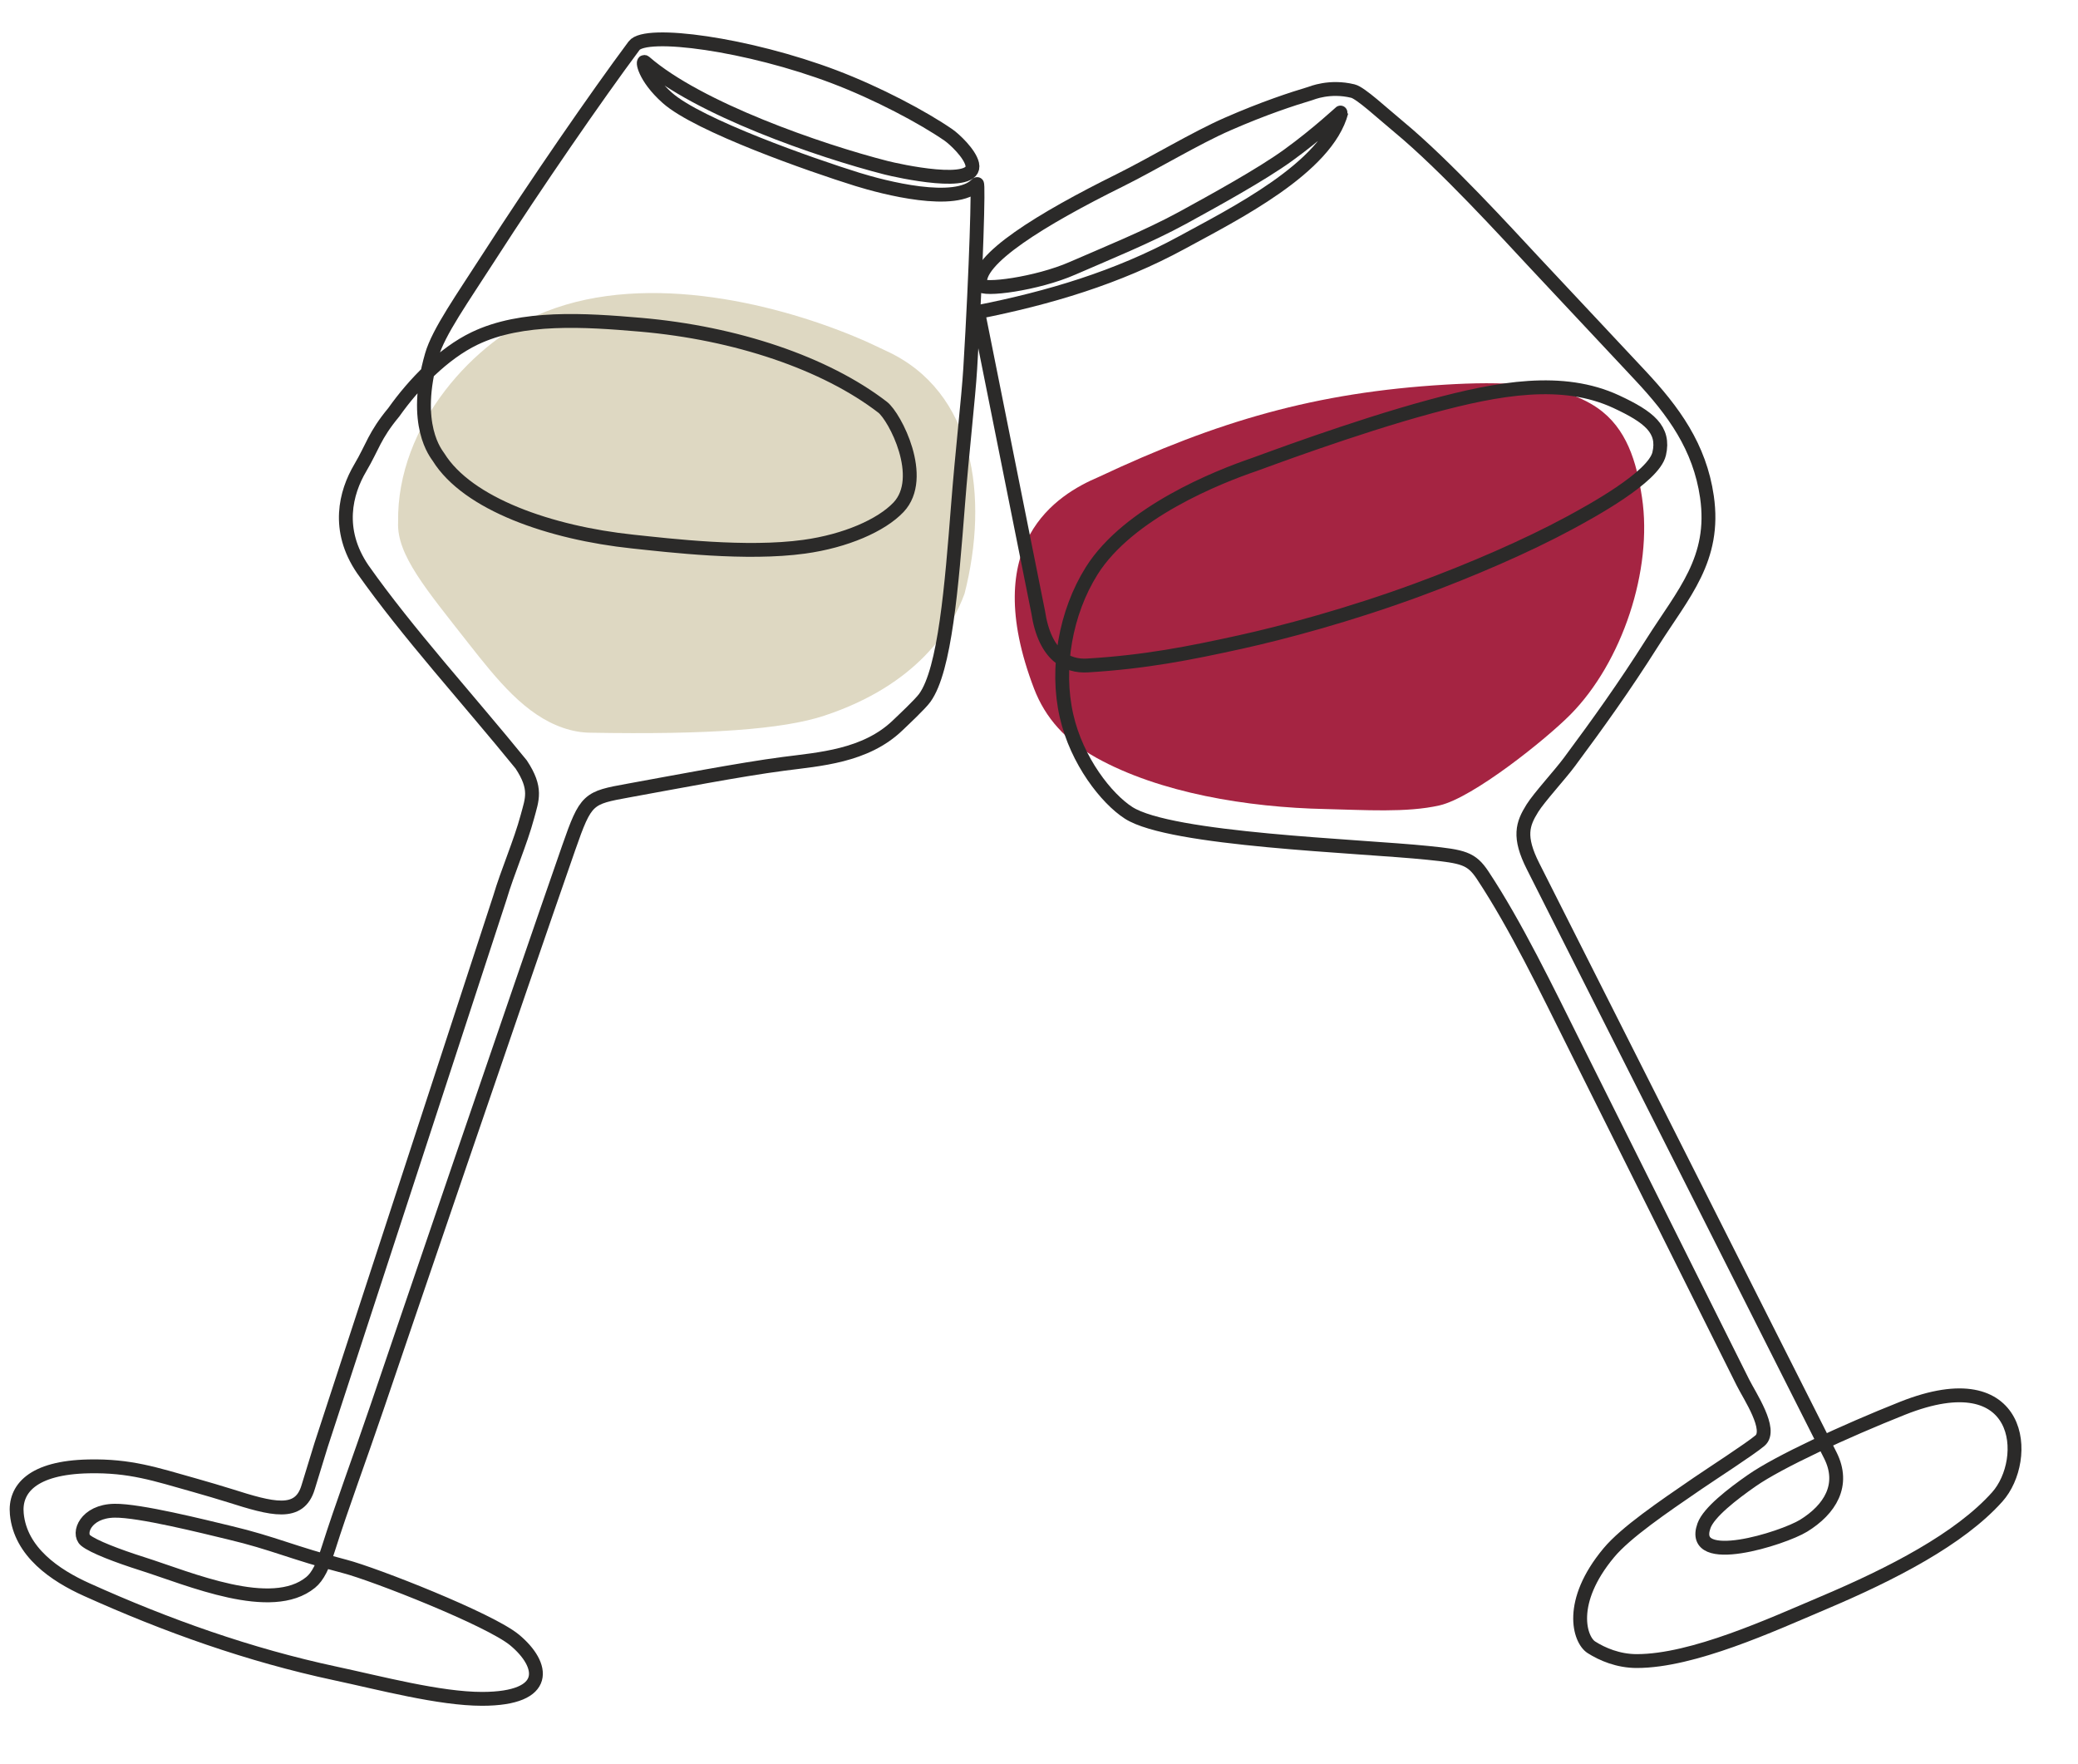<svg width="225" height="191" viewBox="0 0 225 191" fill="none" xmlns="http://www.w3.org/2000/svg">
<path fill-rule="evenodd" clip-rule="evenodd" d="M95.993 38.007C95.177 37.635 94.308 37.193 93.352 36.784C84.694 33.041 70.29 29.309 59.092 33.738C51.474 36.75 42.937 45.956 43.105 56.542C42.942 60.07 46.185 63.849 50.649 69.556C53.914 73.717 56.885 77.398 60.978 78.804C61.949 79.134 62.933 79.322 63.93 79.326C76.569 79.55 84.752 78.981 89.266 77.479C99.298 74.154 103.065 68.046 104.439 64.273C107.112 53.773 105.505 42.389 95.993 38.007Z" fill="#DED8C2"/>
<path fill-rule="evenodd" clip-rule="evenodd" d="M105.788 19.918C103.545 22.369 95.649 20.296 92.822 19.416C87.861 17.876 75.599 13.578 72.248 10.59C69.718 8.337 69.499 6.456 69.815 6.727C75.599 11.768 88.713 16.316 95.959 18.165C97.147 18.467 105.884 20.427 105.267 17.766C104.995 16.597 103.328 15.051 102.706 14.619C99.939 12.707 95.022 10.097 90.335 8.316C81.01 4.78 69.908 3.264 68.656 4.949C64.53 10.494 58.035 19.913 53.016 27.718C50.088 32.278 47.474 35.939 46.748 38.471C44.571 46.042 47.27 49.145 47.484 49.493C50.649 54.58 59.573 57.687 68.506 58.633C72.541 59.057 80.807 60.056 87.068 59.193C91.557 58.577 95.426 56.882 97.287 54.92C100.325 51.708 96.889 45.107 95.564 44.086C89.369 39.318 79.712 36.057 69.354 35.157C63.316 34.638 56.506 34.186 51.399 36.636C47.982 38.269 44.804 41.575 42.64 44.632C40.522 47.187 40.382 48.327 38.999 50.671C37.43 53.335 36.372 57.361 39.275 61.625C44.122 68.505 50.71 75.716 56.431 82.762C58.164 85.382 57.612 86.523 57.103 88.424C56.368 91.171 54.934 94.449 54.132 97.175L34.769 156.442L33.361 161.028C32.412 164.191 29.477 163.386 24.869 161.922C23.763 161.575 22.394 161.174 21.031 160.786C16.8 159.596 14.098 158.666 9.611 158.758C3.473 158.882 1.566 161.236 1.82 163.9C2.21 168.023 5.973 170.561 9.389 172.099C18.059 176.009 26.992 179.184 36.295 181.173C41.124 182.203 47.592 183.928 52.205 183.927C59.625 183.918 58.952 180.233 55.712 177.55C53.026 175.328 40.585 170.438 37.332 169.59C31.677 168.126 29.603 167.062 24.852 165.937C22.029 165.26 15.093 163.516 12.4 163.559C9.258 163.608 8.382 166.036 9.263 166.768C10.085 167.448 12.759 168.463 15.415 169.305C20.534 170.932 29.402 174.794 33.64 171.316C34.417 170.683 34.963 169.536 35.55 167.682C36.994 163.117 38.959 157.852 40.844 152.302C42.568 147.206 56.223 107.144 61.577 91.791C63.447 86.431 63.665 86.384 68.057 85.586C72.518 84.778 80.159 83.306 84.833 82.698C88.69 82.191 93.709 81.892 97.203 78.526C97.78 77.971 99.624 76.255 100.14 75.543C102.321 72.511 103.045 63.439 103.732 54.662C104.177 48.923 104.861 43.089 105.053 39.913C105.724 28.813 105.962 19.728 105.788 19.918Z" stroke="#2B2A29" stroke-width="1.5"/>
<path fill-rule="evenodd" clip-rule="evenodd" d="M118.93 51.654C114.474 53.546 105.923 58.743 111.961 74.545C113.178 77.736 115.411 80.204 118.722 82.046C125.567 85.844 135.035 87.415 143.538 87.592C147.678 87.683 152.338 88.01 155.876 87.194C159.5 86.364 167.396 80.038 170.036 77.37C175.645 71.707 178.975 61.69 177.789 53.845C177.203 49.972 176.126 46.363 172.983 44.177C168.858 41.31 162.245 41.303 156.529 41.641C142.442 42.478 131.84 45.583 118.93 51.654Z" fill="#A52442"/>
<path fill-rule="evenodd" clip-rule="evenodd" d="M154.954 43.996C146.417 46.299 136.402 50.093 135.828 50.285C131.906 51.62 122.178 55.469 118.199 61.808C115.378 66.305 114.305 72.344 115.479 77.498C116.589 82.395 119.826 86.476 122.202 88.002C126.762 90.93 147.032 91.559 154.629 92.34C158.437 92.73 159.317 92.914 160.54 94.757C164.129 100.181 167.414 107.004 170.714 113.617L188.721 149.679C189.443 151.125 191.934 154.805 190.568 155.968C189.503 156.872 185.347 159.552 183.794 160.616C180.044 163.183 176.033 165.912 174.201 168.109C169.738 173.456 171.024 177.523 172.314 178.346C173.472 179.083 175.215 179.839 177.235 179.835C183.306 179.832 191.811 175.921 197.451 173.529C204.865 170.392 212.194 166.611 216.254 162.067C219.875 158.022 219.142 147.247 206.008 152.464C199.679 154.981 192.573 158.279 189.701 160.28C187.571 161.762 185.027 163.733 184.506 165.177C182.833 169.782 193.058 166.557 195.288 165.183C198.137 163.428 199.804 160.781 198.182 157.561L165.999 93.792C164.376 90.585 164.857 89.207 165.925 87.496C166.67 86.307 168.906 83.881 169.93 82.5C173.046 78.3 175.808 74.46 178.89 69.593C182.268 64.257 185.796 60.535 184.823 53.783C184.036 48.369 181.208 44.502 177.587 40.634L166.007 28.274C163.128 25.193 156.506 17.914 151.486 13.754C149.682 12.264 147.328 10.061 146.486 9.86C143.968 9.245 142.037 10.077 141.838 10.137C139.911 10.71 136.784 11.74 132.965 13.412C129.486 14.925 124.926 17.693 121.261 19.513C112.863 23.669 105.499 28.151 106.159 30.826C106.328 31.511 112.258 30.744 116.134 29.044C119.558 27.547 124.298 25.636 128.09 23.562C131.347 21.775 136.557 18.922 139.489 16.796C142.707 14.471 145.27 12.039 145.255 12.094C143.668 18.193 133.591 23.197 127.941 26.278C120.975 30.068 113.545 32.263 105.908 33.778L112.407 66.244C113.127 71.034 115.586 72.175 117.728 72.048C124.013 71.672 128.774 70.728 134.336 69.504C138.966 68.481 146.088 66.588 153.491 63.862C159.362 61.702 165.356 59.091 169.877 56.654C172.271 55.361 179.054 51.674 179.651 49.131C180.264 46.502 178.559 45.145 175.006 43.49C169.193 40.788 162.277 42.019 154.954 43.996Z" stroke="#2B2A29" stroke-width="1.5"/>
</svg>
